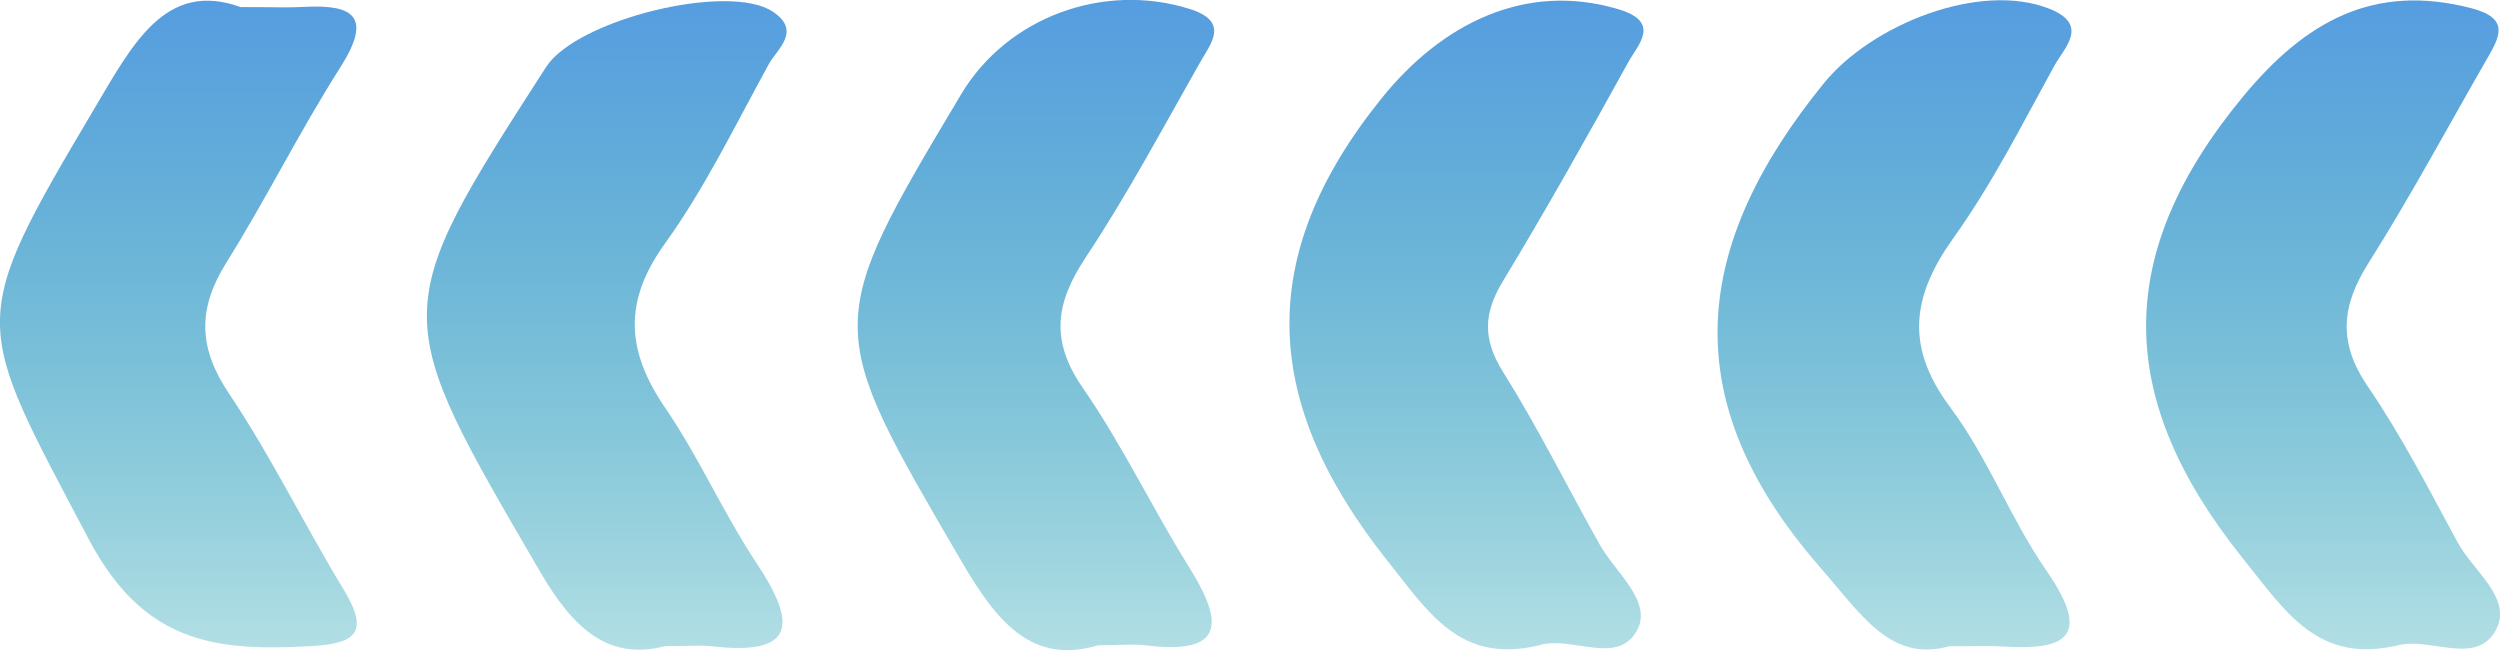 <svg width="91" height="24" viewBox="0 0 91 24" fill="none" xmlns="http://www.w3.org/2000/svg">
<g clip-path="url(#clip0_3_742)">
<path d="M24.212 23.519C22.159 24.053 20.879 22.905 19.665 20.82C14.161 11.377 14.095 11.416 19.876 2.442C20.991 0.706 26.535 -0.653 28.138 0.429C29.181 1.135 28.297 1.769 27.98 2.343C26.765 4.553 25.657 6.85 24.192 8.882C22.668 11.007 22.813 12.796 24.218 14.854C25.452 16.656 26.337 18.695 27.551 20.516C29.009 22.714 28.963 23.875 25.914 23.525C25.479 23.479 25.037 23.519 24.212 23.519Z" fill="url(#paint0_linear_3_742)"/>
<path d="M87.338 23.479C84.375 24.192 83.233 22.311 81.603 20.279C76.997 14.511 76.898 9.252 81.656 3.504C83.919 0.772 86.407 -0.62 89.951 0.297C91.409 0.673 90.967 1.379 90.499 2.191C89.08 4.659 87.734 7.166 86.216 9.569C85.226 11.133 85.094 12.466 86.189 14.069C87.423 15.871 88.42 17.831 89.462 19.751C90.023 20.78 91.429 21.757 90.875 22.885C90.188 24.265 88.499 23.202 87.338 23.479Z" fill="url(#paint1_linear_3_742)"/>
<path d="M70.952 23.525C68.814 24.113 67.778 22.397 66.227 20.622C60.928 14.537 61.595 8.915 66.406 3.009C68.128 0.904 72.061 -0.693 74.608 0.323C76.073 0.911 75.129 1.749 74.773 2.402C73.612 4.514 72.516 6.691 71.117 8.645C69.586 10.783 69.335 12.617 70.999 14.841C72.365 16.669 73.189 18.899 74.496 20.78C76.251 23.314 75.044 23.684 72.76 23.525C72.332 23.499 71.889 23.525 70.952 23.525Z" fill="url(#paint2_linear_3_742)"/>
<path d="M39.977 23.486C37.548 24.218 36.268 22.615 34.981 20.404C29.992 11.845 29.933 11.885 34.994 3.418C36.671 0.62 40.161 -0.647 43.276 0.317C44.781 0.779 44.081 1.571 43.672 2.29C42.319 4.672 41.026 7.101 39.515 9.377C38.419 11.034 38.221 12.399 39.416 14.122C40.848 16.187 41.937 18.49 43.27 20.622C44.55 22.661 44.609 23.862 41.666 23.486C41.237 23.44 40.795 23.486 39.977 23.486Z" fill="url(#paint3_linear_3_742)"/>
<path d="M55.986 23.499C53.142 24.159 52.026 22.324 50.495 20.404C45.982 14.722 45.592 9.397 50.297 3.57C52.462 0.884 55.498 -0.673 58.889 0.33C60.486 0.798 59.628 1.617 59.266 2.27C57.787 4.949 56.289 7.622 54.706 10.235C53.993 11.41 53.967 12.347 54.712 13.541C55.986 15.574 57.055 17.732 58.23 19.823C58.804 20.846 60.17 21.902 59.582 22.958C58.863 24.258 57.16 23.103 55.986 23.499Z" fill="url(#paint4_linear_3_742)"/>
<path d="M8.757 0.257C9.964 0.257 10.512 0.284 11.06 0.251C12.901 0.152 13.554 0.62 12.386 2.455C10.915 4.764 9.694 7.232 8.242 9.555C7.186 11.238 7.213 12.663 8.348 14.346C9.872 16.616 11.073 19.098 12.498 21.44C13.508 23.096 12.888 23.44 11.218 23.525C7.793 23.71 5.213 23.38 3.233 19.632C-0.977 11.641 -1.241 11.839 3.412 3.992C4.817 1.623 6.012 -0.733 8.757 0.257Z" fill="url(#paint5_linear_3_742)"/>
</g>
<defs>
<linearGradient id="paint0_linear_3_742" x1="22.085" y1="0.043" x2="22.085" y2="23.649" gradientUnits="userSpaceOnUse">
<stop stop-color="#569DE0"/>
<stop offset="1" stop-color="#0093A7" stop-opacity="0.3"/>
</linearGradient>
<linearGradient id="paint1_linear_3_742" x1="84.56" y1="0.016" x2="84.56" y2="23.633" gradientUnits="userSpaceOnUse">
<stop stop-color="#569DE0"/>
<stop offset="1" stop-color="#0093A7" stop-opacity="0.3"/>
</linearGradient>
<linearGradient id="paint2_linear_3_742" x1="68.96" y1="0.009" x2="68.96" y2="23.643" gradientUnits="userSpaceOnUse">
<stop stop-color="#569DE0"/>
<stop offset="1" stop-color="#0093A7" stop-opacity="0.3"/>
</linearGradient>
<linearGradient id="paint3_linear_3_742" x1="37.708" y1="-0.003" x2="37.708" y2="23.665" gradientUnits="userSpaceOnUse">
<stop stop-color="#569DE0"/>
<stop offset="1" stop-color="#0093A7" stop-opacity="0.3"/>
</linearGradient>
<linearGradient id="paint4_linear_3_742" x1="53.379" y1="0.023" x2="53.379" y2="23.636" gradientUnits="userSpaceOnUse">
<stop stop-color="#569DE0"/>
<stop offset="1" stop-color="#0093A7" stop-opacity="0.3"/>
</linearGradient>
<linearGradient id="paint5_linear_3_742" x1="6.493" y1="0.026" x2="6.493" y2="23.565" gradientUnits="userSpaceOnUse">
<stop stop-color="#569DE0"/>
<stop offset="1" stop-color="#0093A7" stop-opacity="0.3"/>
</linearGradient>
<clipPath id="clip0_3_742">
<rect width="91" height="23.664" fill="white"/>
</clipPath>
</defs>
</svg>
